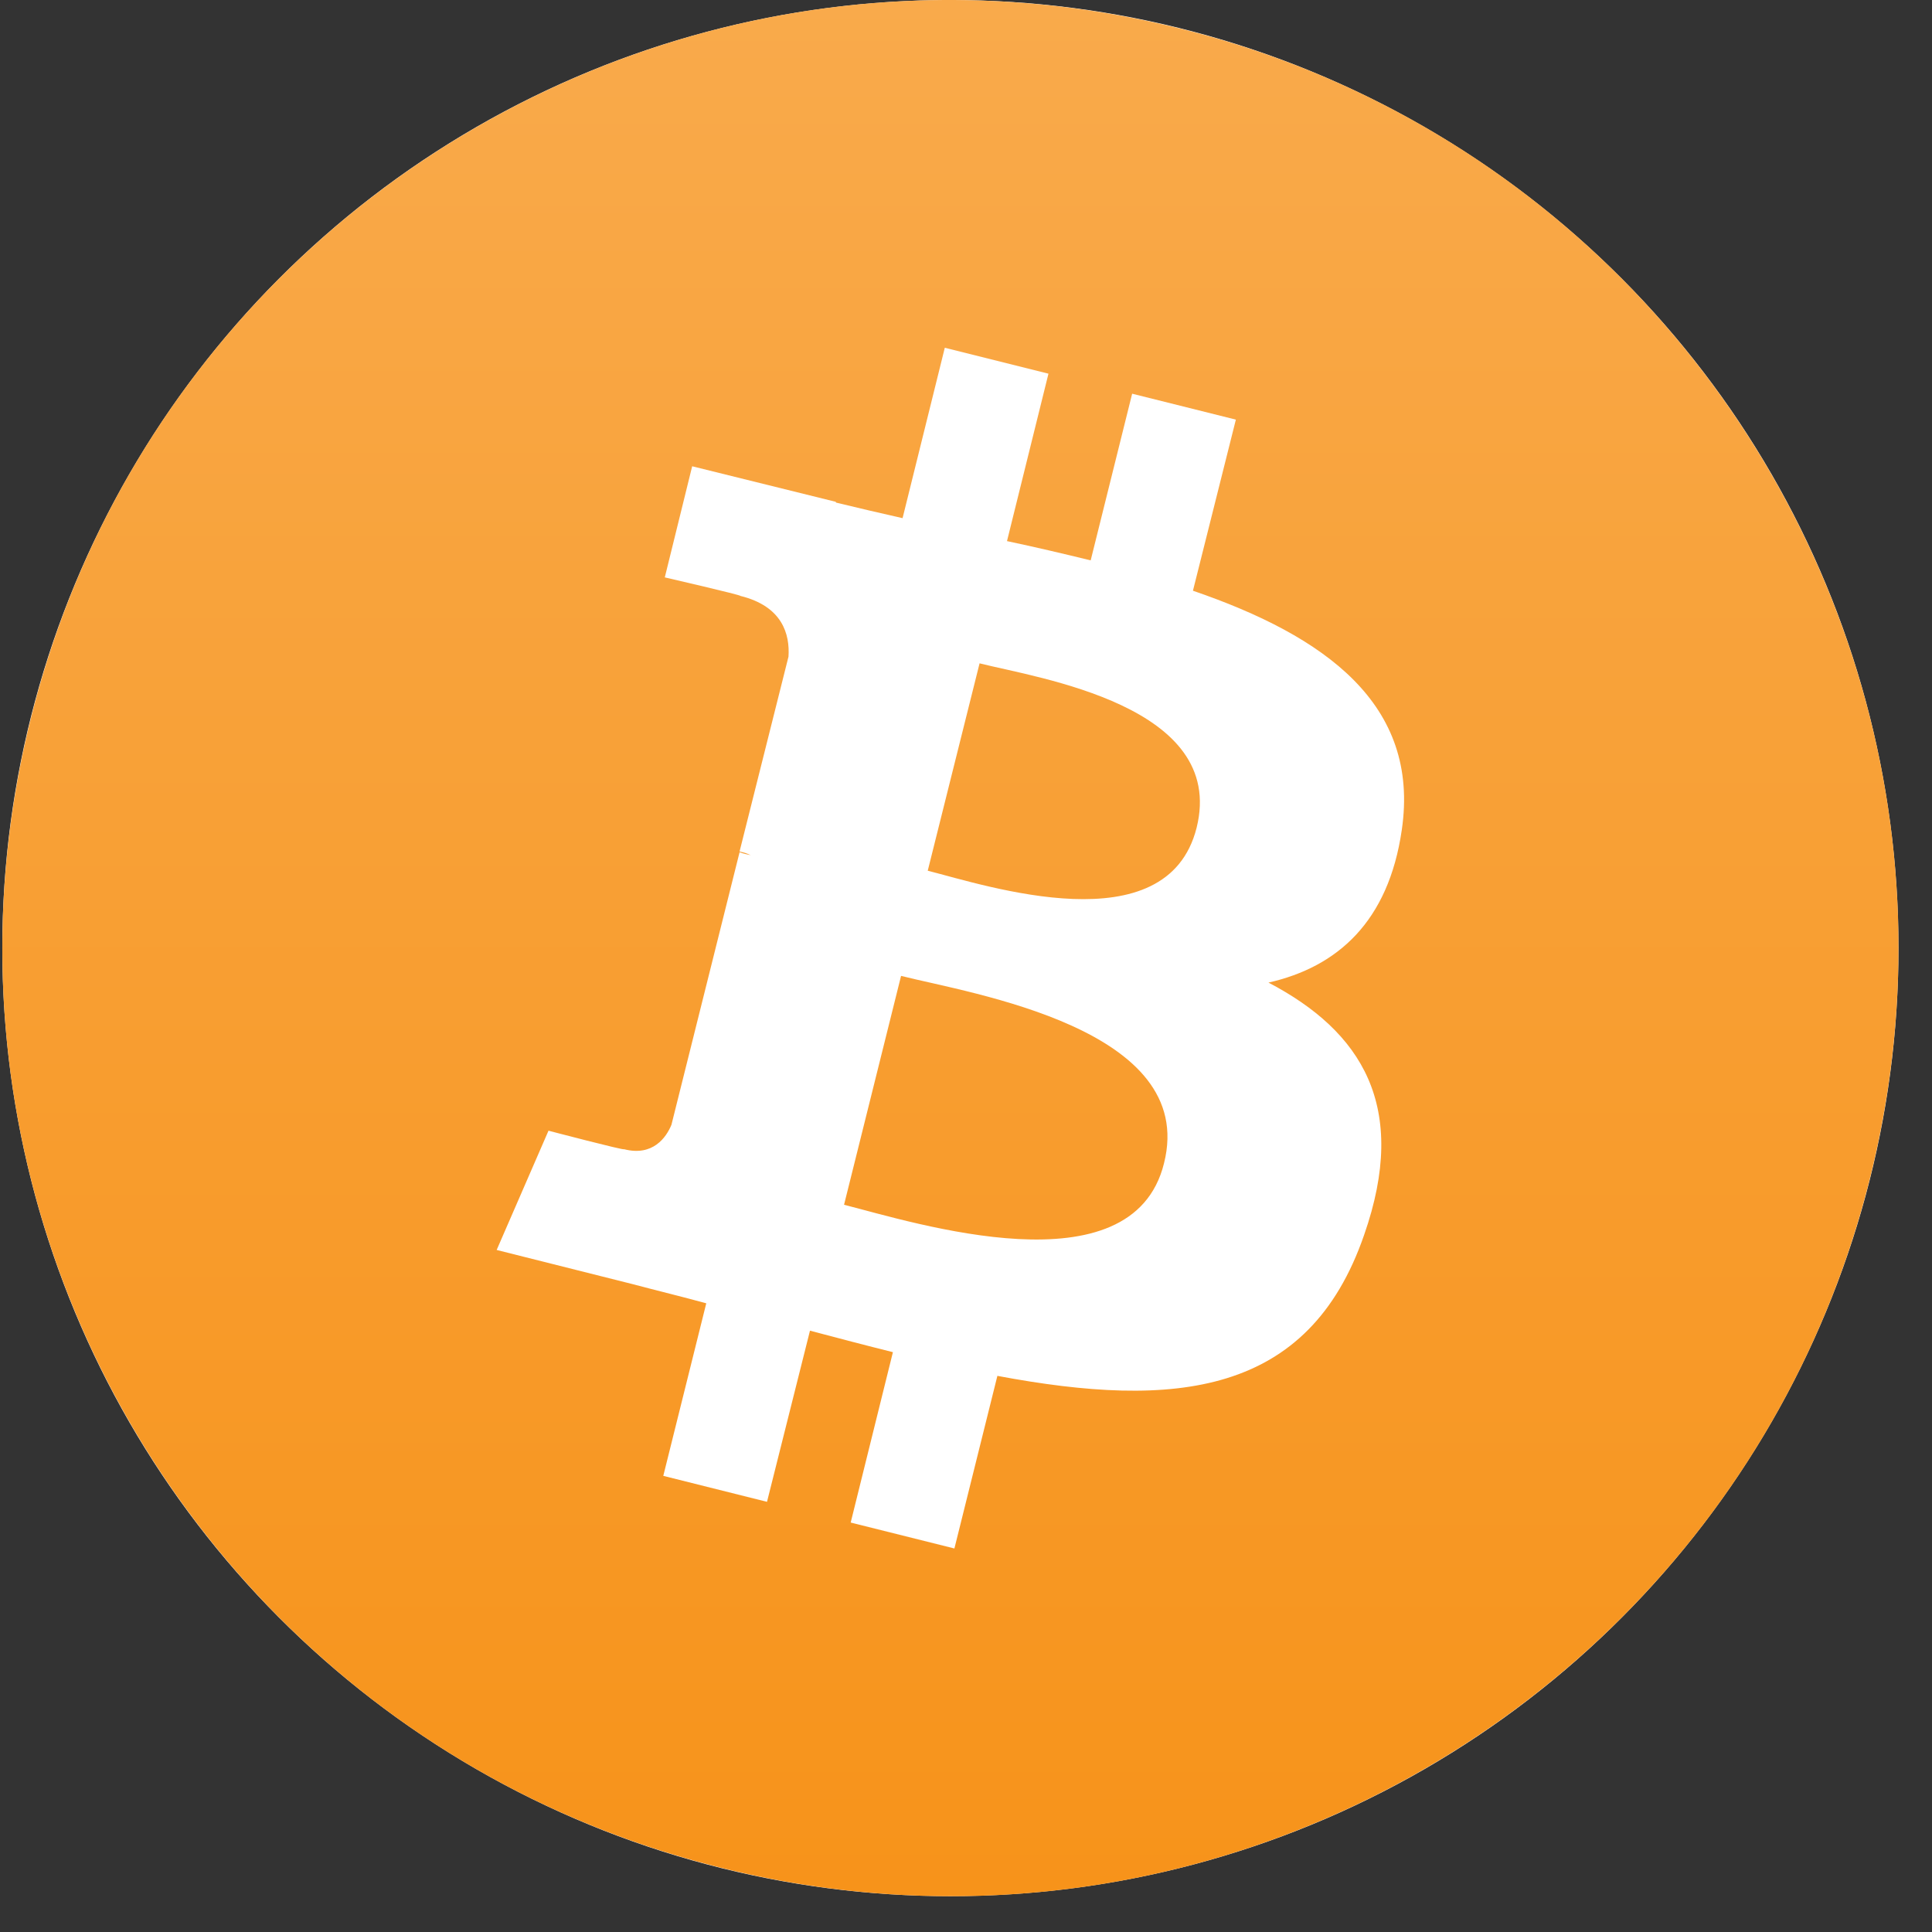 <svg width="41" height="41" viewBox="0 0 41 41" fill="none" xmlns="http://www.w3.org/2000/svg">
<rect x="0" y="0" width="41" height="41" fill="#333333" stroke="none"/>
<circle cx="20.169" cy="20.12" r="20.12" fill="#FAFAFA"/>
<g clip-path="url(#clip0_328_108)">
<path d="M39.688 24.986C36.999 35.771 26.073 42.327 15.304 39.638C4.519 36.95 -2.037 26.024 0.652 15.255C3.34 4.47 14.251 -2.086 25.035 0.603C35.804 3.275 42.376 14.201 39.688 24.986Z" fill="url(#paint0_linear_328_108)"/>
<path d="M29.748 17.613C30.141 14.941 28.113 13.495 25.316 12.536L26.227 8.905L24.026 8.355L23.146 11.892C22.565 11.75 21.967 11.609 21.37 11.483L22.25 7.93L20.05 7.38L19.154 10.996C18.666 10.886 18.195 10.776 17.739 10.665V10.65L14.689 9.895L14.108 12.253C14.108 12.253 15.743 12.63 15.711 12.646C16.607 12.866 16.764 13.463 16.733 13.935L15.695 18.069C15.758 18.085 15.837 18.101 15.931 18.148C15.853 18.132 15.774 18.116 15.695 18.085L14.249 23.87C14.139 24.137 13.856 24.546 13.243 24.388C13.259 24.42 11.64 23.995 11.64 23.995L10.54 26.526L13.416 27.249C13.951 27.391 14.469 27.516 14.988 27.658L14.076 31.32L16.277 31.871L17.189 28.239C17.786 28.397 18.383 28.554 18.949 28.695L18.053 32.311L20.254 32.861L21.166 29.198C24.938 29.906 27.768 29.623 28.947 26.212C29.905 23.477 28.899 21.889 26.919 20.852C28.381 20.521 29.465 19.562 29.748 17.613ZM24.702 24.687C24.026 27.422 19.405 25.945 17.912 25.567L19.122 20.71C20.616 21.087 25.425 21.826 24.702 24.687ZM25.394 17.566C24.765 20.066 20.93 18.792 19.688 18.478L20.788 14.077C22.03 14.391 26.039 14.973 25.394 17.566Z" fill="white"/>
</g>
<defs>
<linearGradient id="paint0_linear_328_108" x1="20.158" y1="-0.01" x2="20.158" y2="40.237" gradientUnits="userSpaceOnUse">
<stop stop-color="#F9AA4B"/>
<stop offset="1" stop-color="#F7931A"/>
</linearGradient>
<clipPath id="clip0_328_108">
<rect width="40.241" height="40.241" fill="white" transform="translate(0.048)"/>
</clipPath>
</defs>
</svg>
